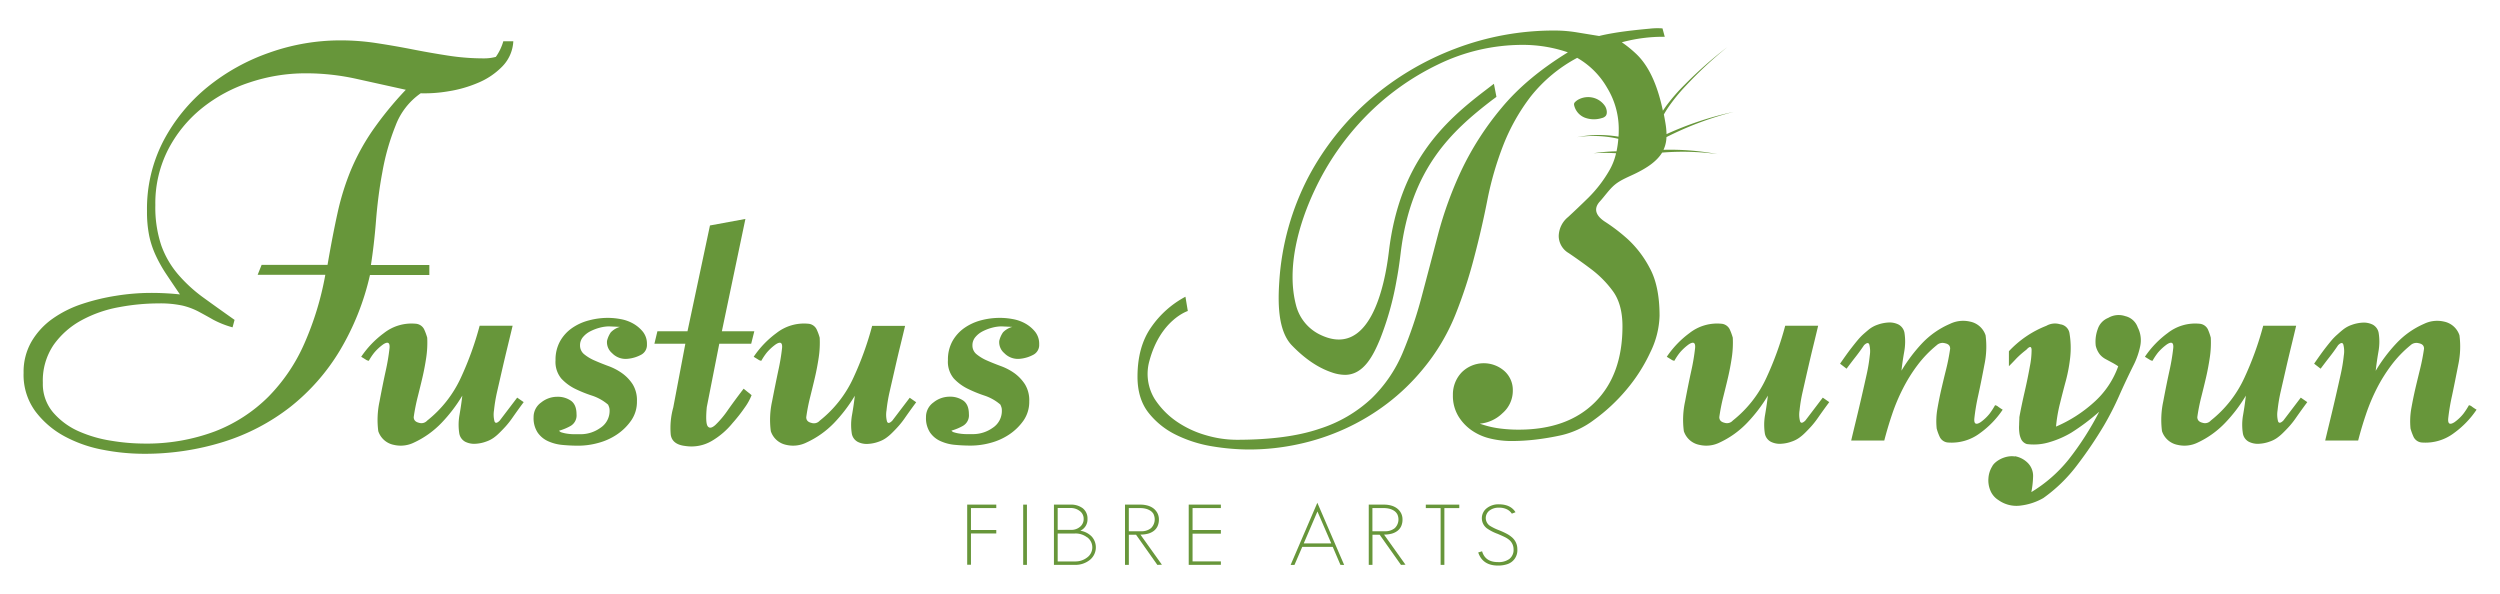 <svg xmlns="http://www.w3.org/2000/svg" viewBox="0 0 800 190">
  <title>fustus3</title>
  <g id="3ec0d6e7-b429-48fe-ba5c-2e9cc921642c" data-name="wide fustus">
    <g>
      <g>
        <g>
          <path d="M109,12.92a75.58,75.58,0,0,1,11.5.88q5.75.87,11.5,2t11.42,2a73.74,73.74,0,0,0,11.41.88,14.58,14.58,0,0,0,3.84-.48,16.45,16.45,0,0,0,2.39-5h3.2a12.37,12.37,0,0,1-3.52,8.06A23.27,23.27,0,0,1,153,26.49a39.71,39.71,0,0,1-9.5,2.72,45.27,45.27,0,0,1-8.87.64,22,22,0,0,0-8.06,10.38A74.07,74.07,0,0,0,122.37,55c-1,5.27-1.65,10.57-2.07,15.89s-1,10-1.6,13.9h18.69V88h-19a82.59,82.59,0,0,1-9.66,24.2,66.8,66.8,0,0,1-15.81,18,67.46,67.46,0,0,1-21.32,11.17,84.34,84.34,0,0,1-25.88,3.84,68.47,68.47,0,0,1-12.77-1.28,42.22,42.22,0,0,1-12.3-4.31,28.75,28.75,0,0,1-9.34-8,19.72,19.72,0,0,1-3.76-12.3,19.32,19.32,0,0,1,2.56-10.06A23.59,23.59,0,0,1,16.81,102a35.68,35.68,0,0,1,9.42-4.72,67.73,67.73,0,0,1,10.86-2.63A70.7,70.7,0,0,1,48,93.73a87.08,87.08,0,0,1,9.58.48q-2.39-3.51-4.31-6.39a44.49,44.49,0,0,1-3.35-5.91,29.07,29.07,0,0,1-2.16-6.38,38.59,38.59,0,0,1-.72-8A47.17,47.17,0,0,1,52.34,45,55.63,55.63,0,0,1,66.4,27.85a65.55,65.55,0,0,1,19.8-11A67.92,67.92,0,0,1,109,12.92ZM49.71,65.62a38.31,38.31,0,0,0,1.91,12.94A29.57,29.57,0,0,0,57,87.82,46.91,46.91,0,0,0,65,95.17q4.63,3.36,10.06,7.19l-.64,2.39a29.85,29.85,0,0,1-6.23-2.47c-1.59-.91-3.14-1.76-4.63-2.56a22.08,22.08,0,0,0-5.11-1.92,33.75,33.75,0,0,0-7.83-.71,69,69,0,0,0-12.45,1.19,39.91,39.91,0,0,0-12,4.16,26.37,26.37,0,0,0-8.94,7.82,20.31,20.31,0,0,0-3.52,12.22,14,14,0,0,0,3.36,9.58,23.18,23.18,0,0,0,8.22,6,41.37,41.37,0,0,0,10.46,3,64.94,64.94,0,0,0,10.06.88,62.3,62.3,0,0,0,23-3.91,49.43,49.43,0,0,0,17-11,56.51,56.51,0,0,0,11.58-17.09,97,97,0,0,0,6.71-22H82.45l1.27-3.19h21.09q1.59-9.27,3.19-16.53a81.89,81.89,0,0,1,4.23-13.66A70.72,70.72,0,0,1,119,42.07a111.35,111.35,0,0,1,10.86-13.34L114,25.22a74.61,74.61,0,0,0-16.21-1.76A56.33,56.33,0,0,0,80,26.34a48.19,48.19,0,0,0-15.41,8.3A41.43,41.43,0,0,0,53.78,47.9,37.72,37.72,0,0,0,49.71,65.62Z" fill="#67963a"/>
          <path d="M132.43,141.64a9.56,9.56,0,0,1-6.38.72,6.55,6.55,0,0,1-5-4.39,28.1,28.1,0,0,1,.4-9.5q1-5.35,2-9.9a66.18,66.18,0,0,0,1.2-7.19q.24-2.64-2-1.2a15.93,15.93,0,0,0-2.87,2.64,18.53,18.53,0,0,0-1.76,2.63,2.12,2.12,0,0,1-1-.4c-.42-.26-.9-.56-1.44-.88a30.68,30.68,0,0,1,7.27-7.58,14.29,14.29,0,0,1,10.14-3,3.27,3.27,0,0,1,2.72,1.76,18.14,18.14,0,0,1,1,2.71,32.57,32.57,0,0,1-.32,6.39c-.32,2.13-.72,4.24-1.2,6.31s-1,4.15-1.52,6.23a61.2,61.2,0,0,0-1.28,6.47q0,1.44,1.68,1.83a2.47,2.47,0,0,0,2.64-.71,37.4,37.4,0,0,0,10.78-13.74,101.56,101.56,0,0,0,6-16.61h10.55c-.43,1.81-.94,3.92-1.52,6.31s-1.17,4.87-1.76,7.43-1.14,5-1.68,7.34a49.67,49.67,0,0,0-1,6,8.49,8.49,0,0,0,.16,3.52c.26.69.82.61,1.67-.24l5.59-7.35,2.08,1.44c-1.49,2-2.66,3.65-3.51,4.87a28.59,28.59,0,0,1-2.24,2.87c-.64.7-1.2,1.28-1.68,1.76s-1,1-1.67,1.52a9.16,9.16,0,0,1-2.88,1.59,11.56,11.56,0,0,1-3.51.72,6.41,6.41,0,0,1-3.2-.64,3.74,3.74,0,0,1-1.91-2.63,17.74,17.74,0,0,1,.08-6.07q.55-3.19.88-6.07a48.49,48.49,0,0,1-6.63,8.7A29.27,29.27,0,0,1,132.43,141.64Z" fill="#67963a"/>
          <path d="M194.56,101.72a22.05,22.05,0,0,1,4.07.4,12.59,12.59,0,0,1,4,1.43,10.93,10.93,0,0,1,3.12,2.64,6.17,6.17,0,0,1,1.27,4,3.52,3.52,0,0,1-1.75,3.27,11.17,11.17,0,0,1-4.47,1.36,6,6,0,0,1-4.95-1.83,4.57,4.57,0,0,1-1.6-3.92,8.09,8.09,0,0,1,1.2-2.71,6.43,6.43,0,0,1,2.95-1.76l-3.51-.16a12.32,12.32,0,0,0-2.88.4,15.06,15.06,0,0,0-3,1.12,7.53,7.53,0,0,0-2.4,1.84,4,4,0,0,0-1,2.71,3.59,3.59,0,0,0,1.36,2.88,14.07,14.07,0,0,0,3.36,2q2,.88,4.39,1.76a18.37,18.37,0,0,1,4.39,2.31,13.21,13.21,0,0,1,3.35,3.52,9.71,9.71,0,0,1,1.36,5.43,10.46,10.46,0,0,1-1.84,6.15,17.28,17.28,0,0,1-4.55,4.47,19.72,19.72,0,0,1-6,2.71,24.09,24.09,0,0,1-6.31.88c-1.7,0-3.4-.08-5.11-.24a14.15,14.15,0,0,1-4.63-1.2,8.07,8.07,0,0,1-3.35-2.79,8.38,8.38,0,0,1-1.28-4.87,5.67,5.67,0,0,1,2.4-4.71,8.21,8.21,0,0,1,5.11-1.84,7.41,7.41,0,0,1,4.47,1.28q1.75,1.28,1.76,4.31a3.88,3.88,0,0,1-1.92,3.75,17,17,0,0,1-3.67,1.52,1.46,1.46,0,0,0,.87.56,11.27,11.27,0,0,0,1.84.4,15.34,15.34,0,0,0,2.24.16h2.07a10.84,10.84,0,0,0,6.15-2,6.45,6.45,0,0,0,3-5.67,3.22,3.22,0,0,0-.16-1,7.5,7.5,0,0,0-.32-.79,15.16,15.16,0,0,0-5.11-2.88A41.38,41.38,0,0,1,184,124.4a15.07,15.07,0,0,1-4.39-3.28,8.29,8.29,0,0,1-1.84-5.83,12.19,12.19,0,0,1,1.44-6.07,12.62,12.62,0,0,1,3.83-4.23,16.72,16.72,0,0,1,5.43-2.47A23.38,23.38,0,0,1,194.56,101.72Z" fill="#67963a"/>
          <path d="M210.37,106H220l7.19-33.85,11.34-2.09L231,106h10.38l-1,4H230.17l-4,20.28c-.32,3.41-.22,5.46.32,6.15s1.35.54,2.47-.48a29.92,29.92,0,0,0,4-4.79c1.54-2.18,3.21-4.44,5-6.78l2.55,2.07a17.78,17.78,0,0,1-2.15,3.91,50.73,50.73,0,0,1-3.92,5,24.71,24.71,0,0,1-6.55,5.67,12.83,12.83,0,0,1-8.62,1.68q-4.16-.48-4.63-3.59a24.54,24.54,0,0,1,.8-8.71L219.31,110h-9.9Z" fill="#67963a"/>
          <path d="M258,141.64a9.6,9.6,0,0,1-6.39.72,6.55,6.55,0,0,1-4.95-4.39,27.6,27.6,0,0,1,.4-9.5c.69-3.57,1.36-6.87,2-9.9a66.18,66.18,0,0,0,1.2-7.19q.24-2.64-2-1.2a16,16,0,0,0-2.88,2.64,19.42,19.42,0,0,0-1.76,2.63,2.05,2.05,0,0,1-1-.4l-1.44-.88a30.5,30.5,0,0,1,7.27-7.58,14.27,14.27,0,0,1,10.14-3,3.25,3.25,0,0,1,2.71,1.76,16.14,16.14,0,0,1,1,2.71,31.82,31.82,0,0,1-.32,6.39c-.32,2.13-.72,4.24-1.2,6.31s-1,4.15-1.51,6.23A58.77,58.77,0,0,0,258,133.5c0,1,.56,1.57,1.67,1.83a2.47,2.47,0,0,0,2.64-.71,37.29,37.29,0,0,0,10.78-13.74,101.6,101.6,0,0,0,6-16.61h10.54c-.43,1.81-.93,3.92-1.52,6.31s-1.17,4.87-1.75,7.43-1.15,5-1.68,7.34a49.94,49.94,0,0,0-1,6,8.49,8.49,0,0,0,.16,3.52c.27.69.82.61,1.68-.24l5.59-7.35,2.07,1.44c-1.49,2-2.66,3.65-3.51,4.87a27.2,27.2,0,0,1-2.24,2.87c-.63.7-1.19,1.28-1.67,1.76s-1,1-1.68,1.52a9.1,9.1,0,0,1-2.87,1.59,11.69,11.69,0,0,1-3.52.72,6.39,6.39,0,0,1-3.19-.64,3.73,3.73,0,0,1-1.92-2.63,18,18,0,0,1,.08-6.07q.56-3.19.88-6.07a48.49,48.49,0,0,1-6.63,8.7A29.23,29.23,0,0,1,258,141.64Z" fill="#67963a"/>
          <path d="M320.08,101.72a22,22,0,0,1,4.07.4,12.74,12.74,0,0,1,4,1.43,10.89,10.89,0,0,1,3.11,2.64,6.18,6.18,0,0,1,1.28,4,3.52,3.52,0,0,1-1.76,3.27,11.17,11.17,0,0,1-4.47,1.36,6.07,6.07,0,0,1-4.95-1.83,4.6,4.6,0,0,1-1.6-3.92,8.09,8.09,0,0,1,1.2-2.71,6.42,6.42,0,0,1,3-1.76l-3.52-.16a12.24,12.24,0,0,0-2.87.4,14.93,14.93,0,0,0-3,1.12,7.49,7.49,0,0,0-2.39,1.84,4,4,0,0,0-1,2.71,3.56,3.56,0,0,0,1.36,2.88,14.19,14.19,0,0,0,3.35,2q2,.88,4.39,1.76a18.18,18.18,0,0,1,4.39,2.31A13.4,13.4,0,0,1,328,123a9.79,9.79,0,0,1,1.36,5.43,10.53,10.53,0,0,1-1.84,6.15A17.43,17.43,0,0,1,323,139a19.83,19.83,0,0,1-6,2.71,24.21,24.21,0,0,1-6.31.88c-1.71,0-3.41-.08-5.11-.24a14,14,0,0,1-4.63-1.2,8,8,0,0,1-3.36-2.79,8.38,8.38,0,0,1-1.27-4.87,5.66,5.66,0,0,1,2.39-4.71,8.23,8.23,0,0,1,5.11-1.84,7.41,7.41,0,0,1,4.47,1.28q1.75,1.28,1.76,4.31a3.88,3.88,0,0,1-1.92,3.75,16.84,16.84,0,0,1-3.67,1.52,1.49,1.49,0,0,0,.88.56,11,11,0,0,0,1.84.4,15.21,15.21,0,0,0,2.23.16h2.08a10.84,10.84,0,0,0,6.15-2,6.44,6.44,0,0,0,2.95-5.67,2.93,2.93,0,0,0-.16-1,5.82,5.82,0,0,0-.32-.79,15.06,15.06,0,0,0-5.11-2.88,41.38,41.38,0,0,1-5.43-2.23,15.2,15.2,0,0,1-4.39-3.28,8.29,8.29,0,0,1-1.84-5.83,12.19,12.19,0,0,1,1.44-6.07,12.84,12.84,0,0,1,3.83-4.23,16.81,16.81,0,0,1,5.43-2.47A23.44,23.44,0,0,1,320.08,101.72Z" fill="#67963a"/>
        </g>
        <g>
          <path d="M550.22,141.64a9.6,9.6,0,0,1-6.39.72,6.53,6.53,0,0,1-5-4.39,27.6,27.6,0,0,1,.4-9.5q1-5.35,2-9.9a66.18,66.18,0,0,0,1.2-7.19q.24-2.64-2-1.2a16.28,16.28,0,0,0-2.87,2.64,18.53,18.53,0,0,0-1.76,2.63,2.12,2.12,0,0,1-1-.4l-1.43-.88a30.63,30.63,0,0,1,7.26-7.58,14.31,14.31,0,0,1,10.15-3,3.25,3.25,0,0,1,2.71,1.76,18.14,18.14,0,0,1,1,2.71,32.57,32.57,0,0,1-.32,6.39c-.32,2.13-.72,4.24-1.2,6.31s-1,4.15-1.52,6.23a61.21,61.21,0,0,0-1.27,6.47c0,1,.56,1.57,1.67,1.83a2.47,2.47,0,0,0,2.64-.71,37.29,37.29,0,0,0,10.78-13.74,101.6,101.6,0,0,0,6-16.61h10.54c-.43,1.81-.93,3.92-1.52,6.31s-1.17,4.87-1.76,7.43-1.14,5-1.67,7.34a48,48,0,0,0-1,6,8.49,8.49,0,0,0,.16,3.52q.39,1,1.68-.24l5.59-7.35,2.07,1.44c-1.49,2-2.66,3.65-3.51,4.87a28.59,28.59,0,0,1-2.24,2.87c-.64.7-1.19,1.28-1.67,1.76s-1,1-1.68,1.52a9.16,9.16,0,0,1-2.88,1.59,11.56,11.56,0,0,1-3.51.72,6.39,6.39,0,0,1-3.19-.64,3.73,3.73,0,0,1-1.92-2.63,18,18,0,0,1,.08-6.07q.55-3.19.88-6.07a48.49,48.49,0,0,1-6.63,8.7A29.23,29.23,0,0,1,550.22,141.64Z" fill="#67963a"/>
          <path d="M703.23,141.64a9.59,9.59,0,0,1-6.39.72,6.55,6.55,0,0,1-5-4.39,28.1,28.1,0,0,1,.4-9.5q1-5.35,2-9.9a66.18,66.18,0,0,0,1.2-7.19q.24-2.64-2-1.2a16,16,0,0,0-2.88,2.64,19.38,19.38,0,0,0-1.75,2.63,2,2,0,0,1-1-.4l-1.44-.88a30.5,30.5,0,0,1,7.27-7.58,14.27,14.27,0,0,1,10.14-3,3.27,3.27,0,0,1,2.72,1.76,17,17,0,0,1,.95,2.71,31.82,31.82,0,0,1-.32,6.39c-.32,2.13-.71,4.24-1.19,6.31s-1,4.15-1.52,6.23a61.2,61.2,0,0,0-1.28,6.47q0,1.44,1.68,1.83a2.45,2.45,0,0,0,2.63-.71,37.19,37.19,0,0,0,10.78-13.74,101.6,101.6,0,0,0,6-16.61h10.54c-.42,1.81-.93,3.92-1.51,6.31s-1.18,4.87-1.76,7.43-1.15,5-1.68,7.34a49.94,49.94,0,0,0-1,6,8.67,8.67,0,0,0,.16,3.52q.4,1,1.68-.24l5.59-7.35,2.08,1.44c-1.5,2-2.66,3.65-3.52,4.87a27.31,27.31,0,0,1-2.23,2.87c-.64.7-1.2,1.28-1.68,1.76s-1,1-1.68,1.52a9,9,0,0,1-2.87,1.59,11.56,11.56,0,0,1-3.51.72,6.41,6.41,0,0,1-3.2-.64,3.69,3.69,0,0,1-1.91-2.63,17.74,17.74,0,0,1,.08-6.07q.55-3.19.87-6.07a48,48,0,0,1-6.62,8.7A29.27,29.27,0,0,1,703.23,141.64Z" fill="#67963a"/>
          <path d="M624,103.63a9.64,9.64,0,0,1,6.39-.72,6.56,6.56,0,0,1,5,4.4,28.1,28.1,0,0,1-.4,9.5q-1,5.35-2,9.9a66.18,66.18,0,0,0-1.2,7.19q-.24,2.63,2,1.2a14.47,14.47,0,0,0,2.88-2.72,25.12,25.12,0,0,0,1.75-2.71,2,2,0,0,1,1,.48,17.16,17.16,0,0,0,1.44.95,29.28,29.28,0,0,1-7.27,7.51,15.08,15.08,0,0,1-10.14,3,3.19,3.19,0,0,1-2.71-1.75,16.23,16.23,0,0,1-1-2.72,22.84,22.84,0,0,1,.24-6.39q.55-3.19,1.27-6.3t1.52-6.31a65.94,65.94,0,0,0,1.28-6.55c0-1-.56-1.54-1.68-1.76a2.76,2.76,0,0,0-2.63.64,36.73,36.73,0,0,0-6.15,6.39,50.41,50.41,0,0,0-4.63,7.43,60.37,60.37,0,0,0-3.44,8.14q-1.44,4.23-2.55,8.54H592.38c.42-1.8.93-3.91,1.51-6.3s1.17-4.87,1.76-7.43,1.14-5,1.68-7.43a51.94,51.94,0,0,0,1-6.07,8.62,8.62,0,0,0-.16-3.51q-.4-1-1.68.24c-.86,1.28-1.76,2.53-2.72,3.75s-1.91,2.48-2.87,3.76l-2.08-1.6c1.39-2,2.53-3.62,3.44-4.79s1.67-2.13,2.31-2.88a18.29,18.29,0,0,1,1.68-1.75q.72-.64,1.68-1.44a9.2,9.2,0,0,1,2.87-1.6,12.2,12.2,0,0,1,3.51-.72,6.41,6.41,0,0,1,3.2.64,3.77,3.77,0,0,1,1.92,2.64,18.26,18.26,0,0,1-.08,6.07q-.57,3.19-.88,6.07a50.85,50.85,0,0,1,6.62-8.79A27,27,0,0,1,624,103.63Z" fill="#67963a"/>
          <path d="M644.84,146a7.74,7.74,0,0,1,3.91,2,5.86,5.86,0,0,1,1.84,4.47,29.64,29.64,0,0,1-.56,5,45.35,45.35,0,0,0,11.9-10.39,94.24,94.24,0,0,0,9.82-15.33,70,70,0,0,1-8.94,6.71,30.27,30.27,0,0,1-6.87,3,17.22,17.22,0,0,1-7.35.64,3.05,3.05,0,0,1-1.75-1.43,6.64,6.64,0,0,1-.64-2.16,12.63,12.63,0,0,1-.08-2.56c0-.9.08-1.73.08-2.47q.63-3.51,1.68-8.07c.69-3,1.25-5.75,1.67-8.14a26.81,26.81,0,0,0,.56-5.35q-.08-1.75-1.68,0a29.37,29.37,0,0,0-3.19,2.79c-.64.7-1.44,1.52-2.39,2.48v-4.79a32.65,32.65,0,0,1,12-8.15,5.54,5.54,0,0,1,4.39-.48,3.43,3.43,0,0,1,3,2.88,28.4,28.4,0,0,1,.24,7.58,50.82,50.82,0,0,1-1.36,7.43q-1,3.67-1.92,7.43a46.84,46.84,0,0,0-1.27,7.42A43.79,43.79,0,0,0,670,128.79a28.08,28.08,0,0,0,7.83-11.58,22,22,0,0,0-2-1.2l-2.07-1.12a6.17,6.17,0,0,1-1.84-1.51,7.26,7.26,0,0,1-1.28-2.72,11.54,11.54,0,0,1,.64-5.35,5.77,5.77,0,0,1,3.36-3.59,6.55,6.55,0,0,1,5.43-.56,5.57,5.57,0,0,1,4,3.59,9,9,0,0,1,.8,6,24.33,24.33,0,0,1-2.08,6q-2.55,5.11-4.71,10a93.46,93.46,0,0,1-4.87,9.5A132.89,132.89,0,0,1,664.56,149a48.94,48.94,0,0,1-10.7,10.38,19.1,19.1,0,0,1-7.26,2.4,9.9,9.9,0,0,1-7.11-1.76,6.5,6.5,0,0,1-2.55-3,8.42,8.42,0,0,1-.64-4,8.17,8.17,0,0,1,1.19-3.75m0,0c.75-1.63,4.16-3.74,7.35-3.19a7,7,0,0,1,3.91,2" fill="#67963a"/>
          <path d="M775.69,103.63a9.64,9.64,0,0,1,6.39-.72,6.56,6.56,0,0,1,4.95,4.4,28.1,28.1,0,0,1-.4,9.5c-.7,3.57-1.36,6.87-2,9.9a66.18,66.18,0,0,0-1.2,7.19q-.24,2.63,2,1.2a14.11,14.11,0,0,0,2.87-2.72,23.75,23.75,0,0,0,1.76-2.71,2,2,0,0,1,1,.48,17.16,17.16,0,0,0,1.44.95,29.62,29.62,0,0,1-7.27,7.51,15.11,15.11,0,0,1-10.14,3,3.22,3.22,0,0,1-2.72-1.75,18.24,18.24,0,0,1-1-2.72,23.62,23.62,0,0,1,.24-6.39c.38-2.13.8-4.23,1.28-6.3s1-4.18,1.52-6.31a65.94,65.94,0,0,0,1.28-6.55c0-1-.56-1.54-1.68-1.76a2.78,2.78,0,0,0-2.64.64,36.67,36.67,0,0,0-6.14,6.39,50.47,50.47,0,0,0-4.64,7.43,61.63,61.63,0,0,0-3.43,8.14q-1.44,4.23-2.55,8.54H744.06c.43-1.8.94-3.91,1.52-6.3s1.17-4.87,1.76-7.43,1.14-5,1.68-7.43a51.64,51.64,0,0,0,1-6.07,8.44,8.44,0,0,0-.16-3.51c-.26-.69-.82-.61-1.67.24-.86,1.28-1.76,2.53-2.72,3.75s-1.91,2.48-2.87,3.76l-2.08-1.6c1.38-2,2.53-3.62,3.43-4.79s1.68-2.13,2.32-2.88A18.29,18.29,0,0,1,748,107c.48-.43,1-.91,1.67-1.44a9.38,9.38,0,0,1,2.88-1.6,12.2,12.2,0,0,1,3.51-.72,6.43,6.43,0,0,1,3.2.64,3.76,3.76,0,0,1,1.91,2.64,17.74,17.74,0,0,1-.08,6.07q-.55,3.19-.87,6.07a50.85,50.85,0,0,1,6.62-8.79A26.88,26.88,0,0,1,775.69,103.63Z" fill="#67963a"/>
          <path d="M510.29,31.41a6.61,6.61,0,0,0-4.94.31,4.61,4.61,0,0,0-1.29.9,1.18,1.18,0,0,0-.34.51,1.3,1.3,0,0,0,0,.52,5.6,5.6,0,0,0,3.42,4,8.35,8.35,0,0,0,5.41.14,2.43,2.43,0,0,0,1.26-.68c.68-.82.32-2.34-.2-3.16A6.51,6.51,0,0,0,510.29,31.41Z" fill="#67963a"/>
          <path d="M532.32,47.94a8.38,8.38,0,0,0,.4-1,10.33,10.33,0,0,0,.55-3.07,104.47,104.47,0,0,1,21.5-8.07,104.71,104.71,0,0,0-21.48,7.12,24.83,24.83,0,0,0-.39-3.76c-.14-.83-.29-1.68-.46-2.54.43-.75.87-1.48,1.35-2.19a56.77,56.77,0,0,1,5.69-7,129.08,129.08,0,0,1,13.26-12.35,129.18,129.18,0,0,0-13.62,12,58.69,58.69,0,0,0-6,6.91q-.49.7-1,1.44c-1.37-6.52-3.75-13.57-8.42-18.07a37,37,0,0,0-4.72-3.83,50.59,50.59,0,0,1,13.74-1.76L532,9.09a21.29,21.29,0,0,0-4.07.08c-1.76.16-3.59.34-5.51.56s-3.83.47-5.75.79-3.57.64-4.95,1l-7.35-1.2a43.94,43.94,0,0,0-6.87-.55,88.63,88.63,0,0,0-31.86,5.82,90.92,90.92,0,0,0-27.23,16.21,86.53,86.53,0,0,0-19.64,24.68A83.69,83.69,0,0,0,409.38,90c-.42,6.26-.63,15.67,4,20.5,3.61,3.73,7.85,7,12.77,8.66a13.16,13.16,0,0,0,4.25.79c6.13,0,9.19-6.56,11.24-11.48a96,96,0,0,0,5.27-18.84c.48-2.5.89-5.24,1.3-8.62C451.45,54,464.46,42,477.5,32l1.36-1-.81-4.19L475.19,29c-13.1,10-27.36,23-30.75,51.51-1.31,11-6.09,34.77-22.42,26.38a14.39,14.39,0,0,1-7.29-9.21c-3.12-11.86.82-26,6-36.93A85.88,85.88,0,0,1,437,37.27a82.21,82.21,0,0,1,23.09-16.6,61.7,61.7,0,0,1,27.24-6.31,44.24,44.24,0,0,1,14.39,2.39q-13.27,8.15-21.25,17.81a93.84,93.84,0,0,0-12.79,19.88,120.75,120.75,0,0,0-7.51,20.61q-2.71,10.38-5.27,20a136.87,136.87,0,0,1-6.07,17.89,44.22,44.22,0,0,1-9.91,14.53,43.66,43.66,0,0,1-16.69,9.74q-10.32,3.53-26.6,3.52a35,35,0,0,1-9.66-1.44,32.07,32.07,0,0,1-9.18-4.23,25.82,25.82,0,0,1-6.95-6.87c-.14-.2-.26-.39-.39-.59a15.35,15.35,0,0,1-1.65-12.08c3.53-13.21,12.3-16,12.3-16l-.76-4.57a31,31,0,0,0-11,9.82Q364,111,364,120.56q0,7,3.51,11.5a25.35,25.35,0,0,0,8.87,7.11A41.22,41.22,0,0,0,388,142.84a72.89,72.89,0,0,0,11.74,1,74.29,74.29,0,0,0,15.65-1.68,72.66,72.66,0,0,0,15-4.95,70.9,70.9,0,0,0,13.49-8.06,68,68,0,0,0,11.42-11,65.54,65.54,0,0,0,10.38-17.33,150.67,150.67,0,0,0,6.07-18.53Q474.2,73,476,63.79a102.91,102.91,0,0,1,5.11-17.49,63.86,63.86,0,0,1,8.71-15.41A47.44,47.44,0,0,1,504.7,18.51a25.82,25.82,0,0,1,9.58,9.58A25.4,25.4,0,0,1,518,41.19c0,.88,0,1.73-.09,2.55-1.1-.2-2.21-.33-3.33-.42a36.07,36.07,0,0,0-9.9.57,36.11,36.11,0,0,1,9.85-.08,33.65,33.65,0,0,1,3.33.61,29.54,29.54,0,0,1-.57,4,56.49,56.49,0,0,0-7.36.62,55.94,55.94,0,0,1,7.21,0,19.72,19.72,0,0,1-2.18,5.55,41.52,41.52,0,0,1-6.63,8.63c-2.39,2.34-4.58,4.42-6.54,6.23a8.07,8.07,0,0,0-3,6.07A6.4,6.4,0,0,0,502,81c2.12,1.44,4.47,3.09,7,5a33.62,33.62,0,0,1,7,7q3.19,4.23,3.19,11.42,0,15.5-8.78,24.28T486,137.49a46.92,46.92,0,0,1-6.23-.4,30.37,30.37,0,0,1-6.23-1.52,11.89,11.89,0,0,0,7.26-3.35A9.46,9.46,0,0,0,484.1,125a8.15,8.15,0,0,0-2.72-6.3,10,10,0,0,0-13.65.47,10.18,10.18,0,0,0-2.8,7.27,12.61,12.61,0,0,0,1.68,6.63,15,15,0,0,0,4.31,4.63,17.36,17.36,0,0,0,6,2.64,29,29,0,0,0,6.71.79,67.6,67.6,0,0,0,7.82-.47c2.67-.32,5.22-.75,7.67-1.28a27.54,27.54,0,0,0,10.94-5,57.59,57.59,0,0,0,10.38-9.66,53.3,53.3,0,0,0,7.67-12,28.11,28.11,0,0,0,2.95-11.66q0-9.58-3.17-15.33a33.89,33.89,0,0,0-7-9.19,57.13,57.13,0,0,0-7.05-5.43c-2.75-1.72-4.3-4-1.87-6.66,1.56-1.71,3-3.87,4.76-5.33,1.94-1.62,4.59-2.59,6.84-3.71,3.2-1.59,6.49-3.61,8.31-6.58a81.73,81.73,0,0,1,17.75.49A82.3,82.3,0,0,0,532.32,47.94Z" fill="#67963a"/>
        </g>
      </g>
      <g>
        <path d="M310.71,170.72v10H309.5V161.48h9.31v1.11h-8.1v7h8.1v1.11Z" fill="#67963a"/>
        <path d="M327.42,180.76V161.48h1.2v19.28Z" fill="#67963a"/>
        <path d="M348.72,179.2a7.41,7.41,0,0,1-4.77,1.56h-6.69V161.48h5.22a6.24,6.24,0,0,1,4,1.16A4.18,4.18,0,0,1,348,166.1a3.94,3.94,0,0,1-2.31,3.73,6.5,6.5,0,0,1,3.63,1.83,5.18,5.18,0,0,1-.6,7.54Zm-3.15-15.64a4.68,4.68,0,0,0-3-1h-4.11v7h4.29a4.27,4.27,0,0,0,2.88-1,3.17,3.17,0,0,0,1.14-2.54A3,3,0,0,0,345.57,163.56Zm2.25,8.35a6,6,0,0,0-3.84-1.19h-5.52v8.94H344a6.09,6.09,0,0,0,3.87-1.25,4,4,0,0,0,0-6.5Z" fill="#67963a"/>
        <path d="M370.35,180.76l-6.81-9.64h-2.31v9.64H360V161.48h5a8.41,8.41,0,0,1,2.27.31,5.64,5.64,0,0,1,1.87.92,4.75,4.75,0,0,1,1.24,1.5,4.36,4.36,0,0,1,.47,2,5.06,5.06,0,0,1-.44,2.19,4,4,0,0,1-1.23,1.51,5.39,5.39,0,0,1-1.87.88,9.42,9.42,0,0,1-2.38.28l6.88,9.64Zm-1.14-16.13a3.2,3.2,0,0,0-1-1.14,4.94,4.94,0,0,0-1.47-.67,7,7,0,0,0-1.8-.23h-3.72V170h4a4.75,4.75,0,0,0,3.11-1,3.9,3.9,0,0,0,.83-4.41Z" fill="#67963a"/>
        <path d="M380.39,180.76V161.48h10.29v1.11h-9.06v7h9.06v1.19h-9.06v8.86h9.06v1.1Z" fill="#67963a"/>
        <path d="M428.94,180.76,426.48,175h-9.76l-2.49,5.78H413l8.55-19.9,8.58,19.9Zm-7.36-17.09-4.38,10.21H426Z" fill="#67963a"/>
        <path d="M448.31,180.76l-6.81-9.64h-2.31v9.64H438V161.48h4.95a8.48,8.48,0,0,1,2.28.31,5.58,5.58,0,0,1,1.86.92,4.65,4.65,0,0,1,1.25,1.5,4.36,4.36,0,0,1,.46,2,5.06,5.06,0,0,1-.43,2.19,4,4,0,0,1-1.23,1.51,5.35,5.35,0,0,1-1.88.88,9.28,9.28,0,0,1-2.37.28l6.87,9.64Zm-1.14-16.13a3.17,3.17,0,0,0-1-1.14,4.89,4.89,0,0,0-1.48-.67,6.93,6.93,0,0,0-1.8-.23h-3.72V170h4.05a4.75,4.75,0,0,0,3.11-1,3.87,3.87,0,0,0,.82-4.41Z" fill="#67963a"/>
        <path d="M462.2,162.59v18.17H461V162.59h-4.74v-1.11h10.71v1.11Z" fill="#67963a"/>
        <path d="M482.12,180.6a9.07,9.07,0,0,1-2.76.38q-4.92,0-6.33-4.19l1.24-.38q1,3.47,5.09,3.46a5.74,5.74,0,0,0,3.63-1,3.65,3.65,0,0,0,1.35-3.07,3.93,3.93,0,0,0-1.59-3.19,7.16,7.16,0,0,0-1.29-.78c-.58-.29-1.32-.61-2.22-1a14.42,14.42,0,0,1-3.47-1.79,4.05,4.05,0,0,1,0-6.42,6,6,0,0,1,3.84-1.24q3.78,0,5.35,2.53l-1.17.46a4,4,0,0,0-1.45-1.32,5.47,5.47,0,0,0-2.73-.59,4.7,4.7,0,0,0-2.94.89,3,3,0,0,0,.06,4.88,16.58,16.58,0,0,0,3,1.46,25.15,25.15,0,0,1,2.44,1.12,8.79,8.79,0,0,1,1.64,1.12,4.93,4.93,0,0,1,1.74,3.84A4.66,4.66,0,0,1,482.12,180.6Z" fill="#67963a"/>
      </g>
    </g>
  </g>
</svg>
